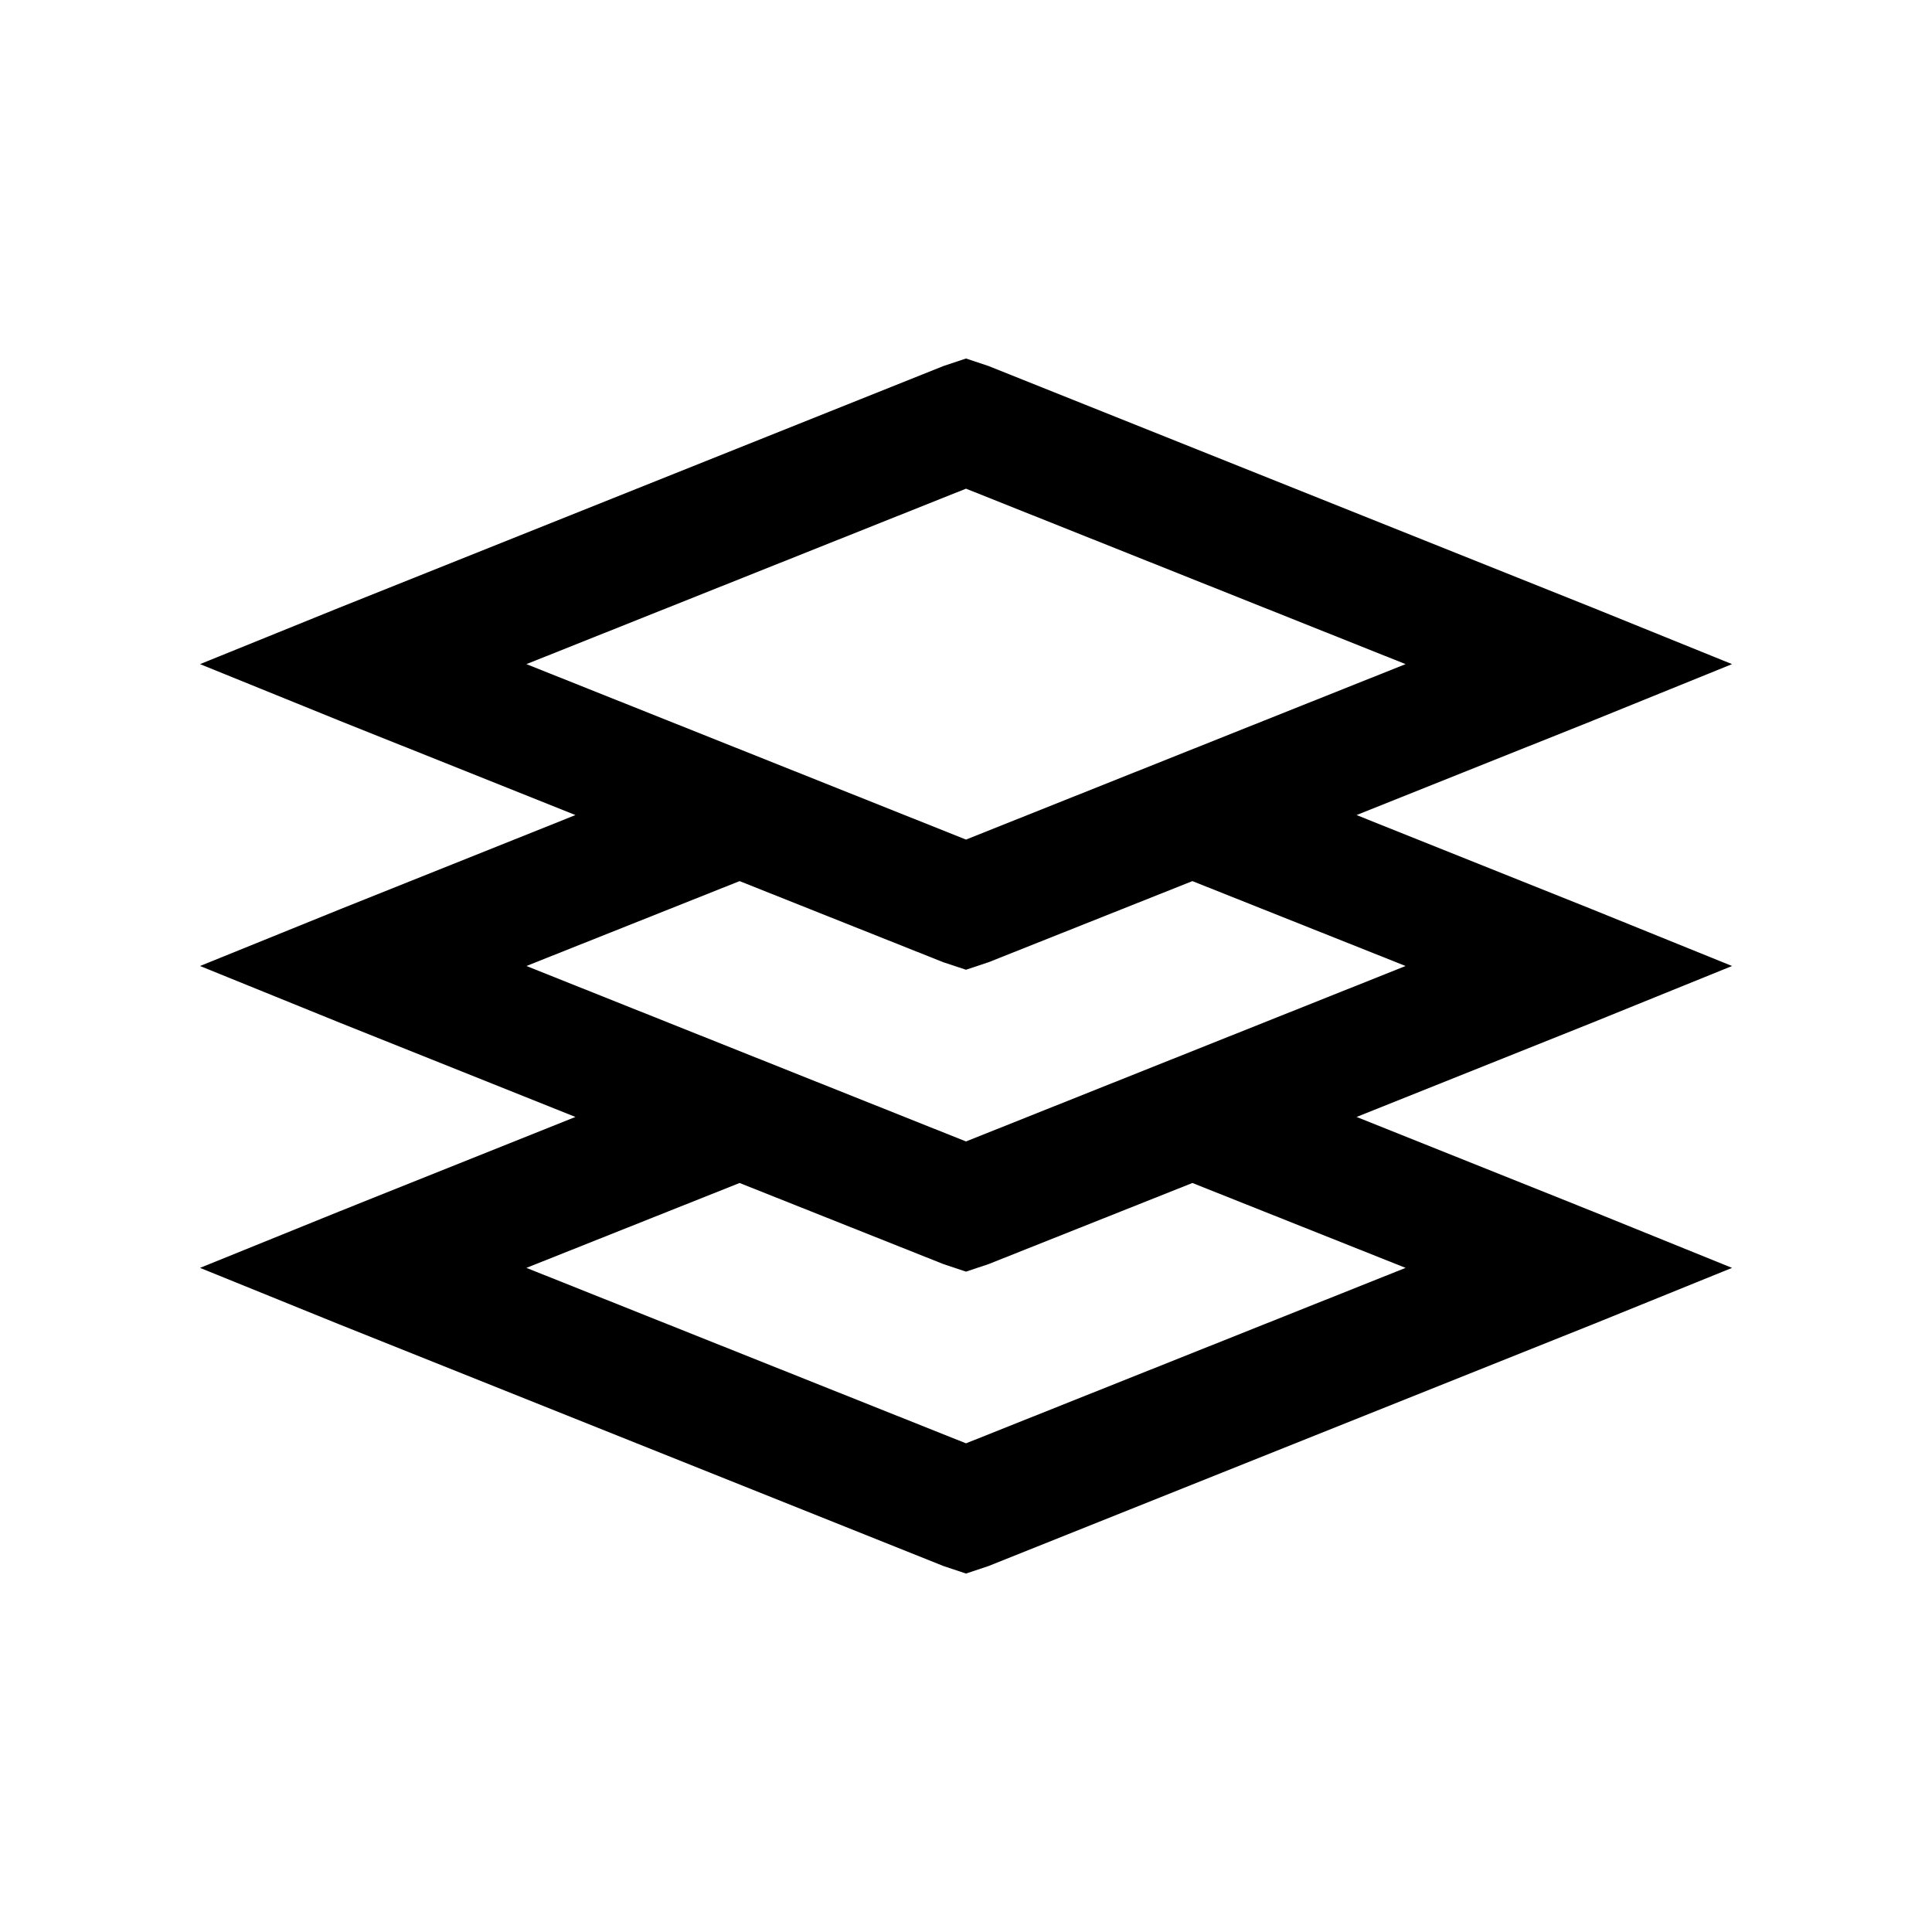 <svg xmlns="http://www.w3.org/2000/svg" viewBox="0 0 32 32"><path d="m16 5.938-.375.125-10 4L3.313 11l2.312.938L9.531 13.5l-3.906 1.563L3.313 16l2.312.938L9.531 18.5l-3.906 1.563L3.313 21l2.312.938 10 4 .375.125.375-.125 10-4L28.688 21l-2.313-.937-3.906-1.563 3.906-1.562L28.688 16l-2.313-.937-3.906-1.563 3.906-1.562L28.688 11l-2.313-.937-10-4zm0 2.156L23.281 11 16 13.906 8.719 11zm-3.75 6.5 3.375 1.344.375.124.375-.125 3.375-1.343L23.281 16 16 18.906 8.719 16zm0 5 3.375 1.343.375.125.375-.125 3.375-1.343L23.281 21 16 23.906 8.719 21z"/></svg>